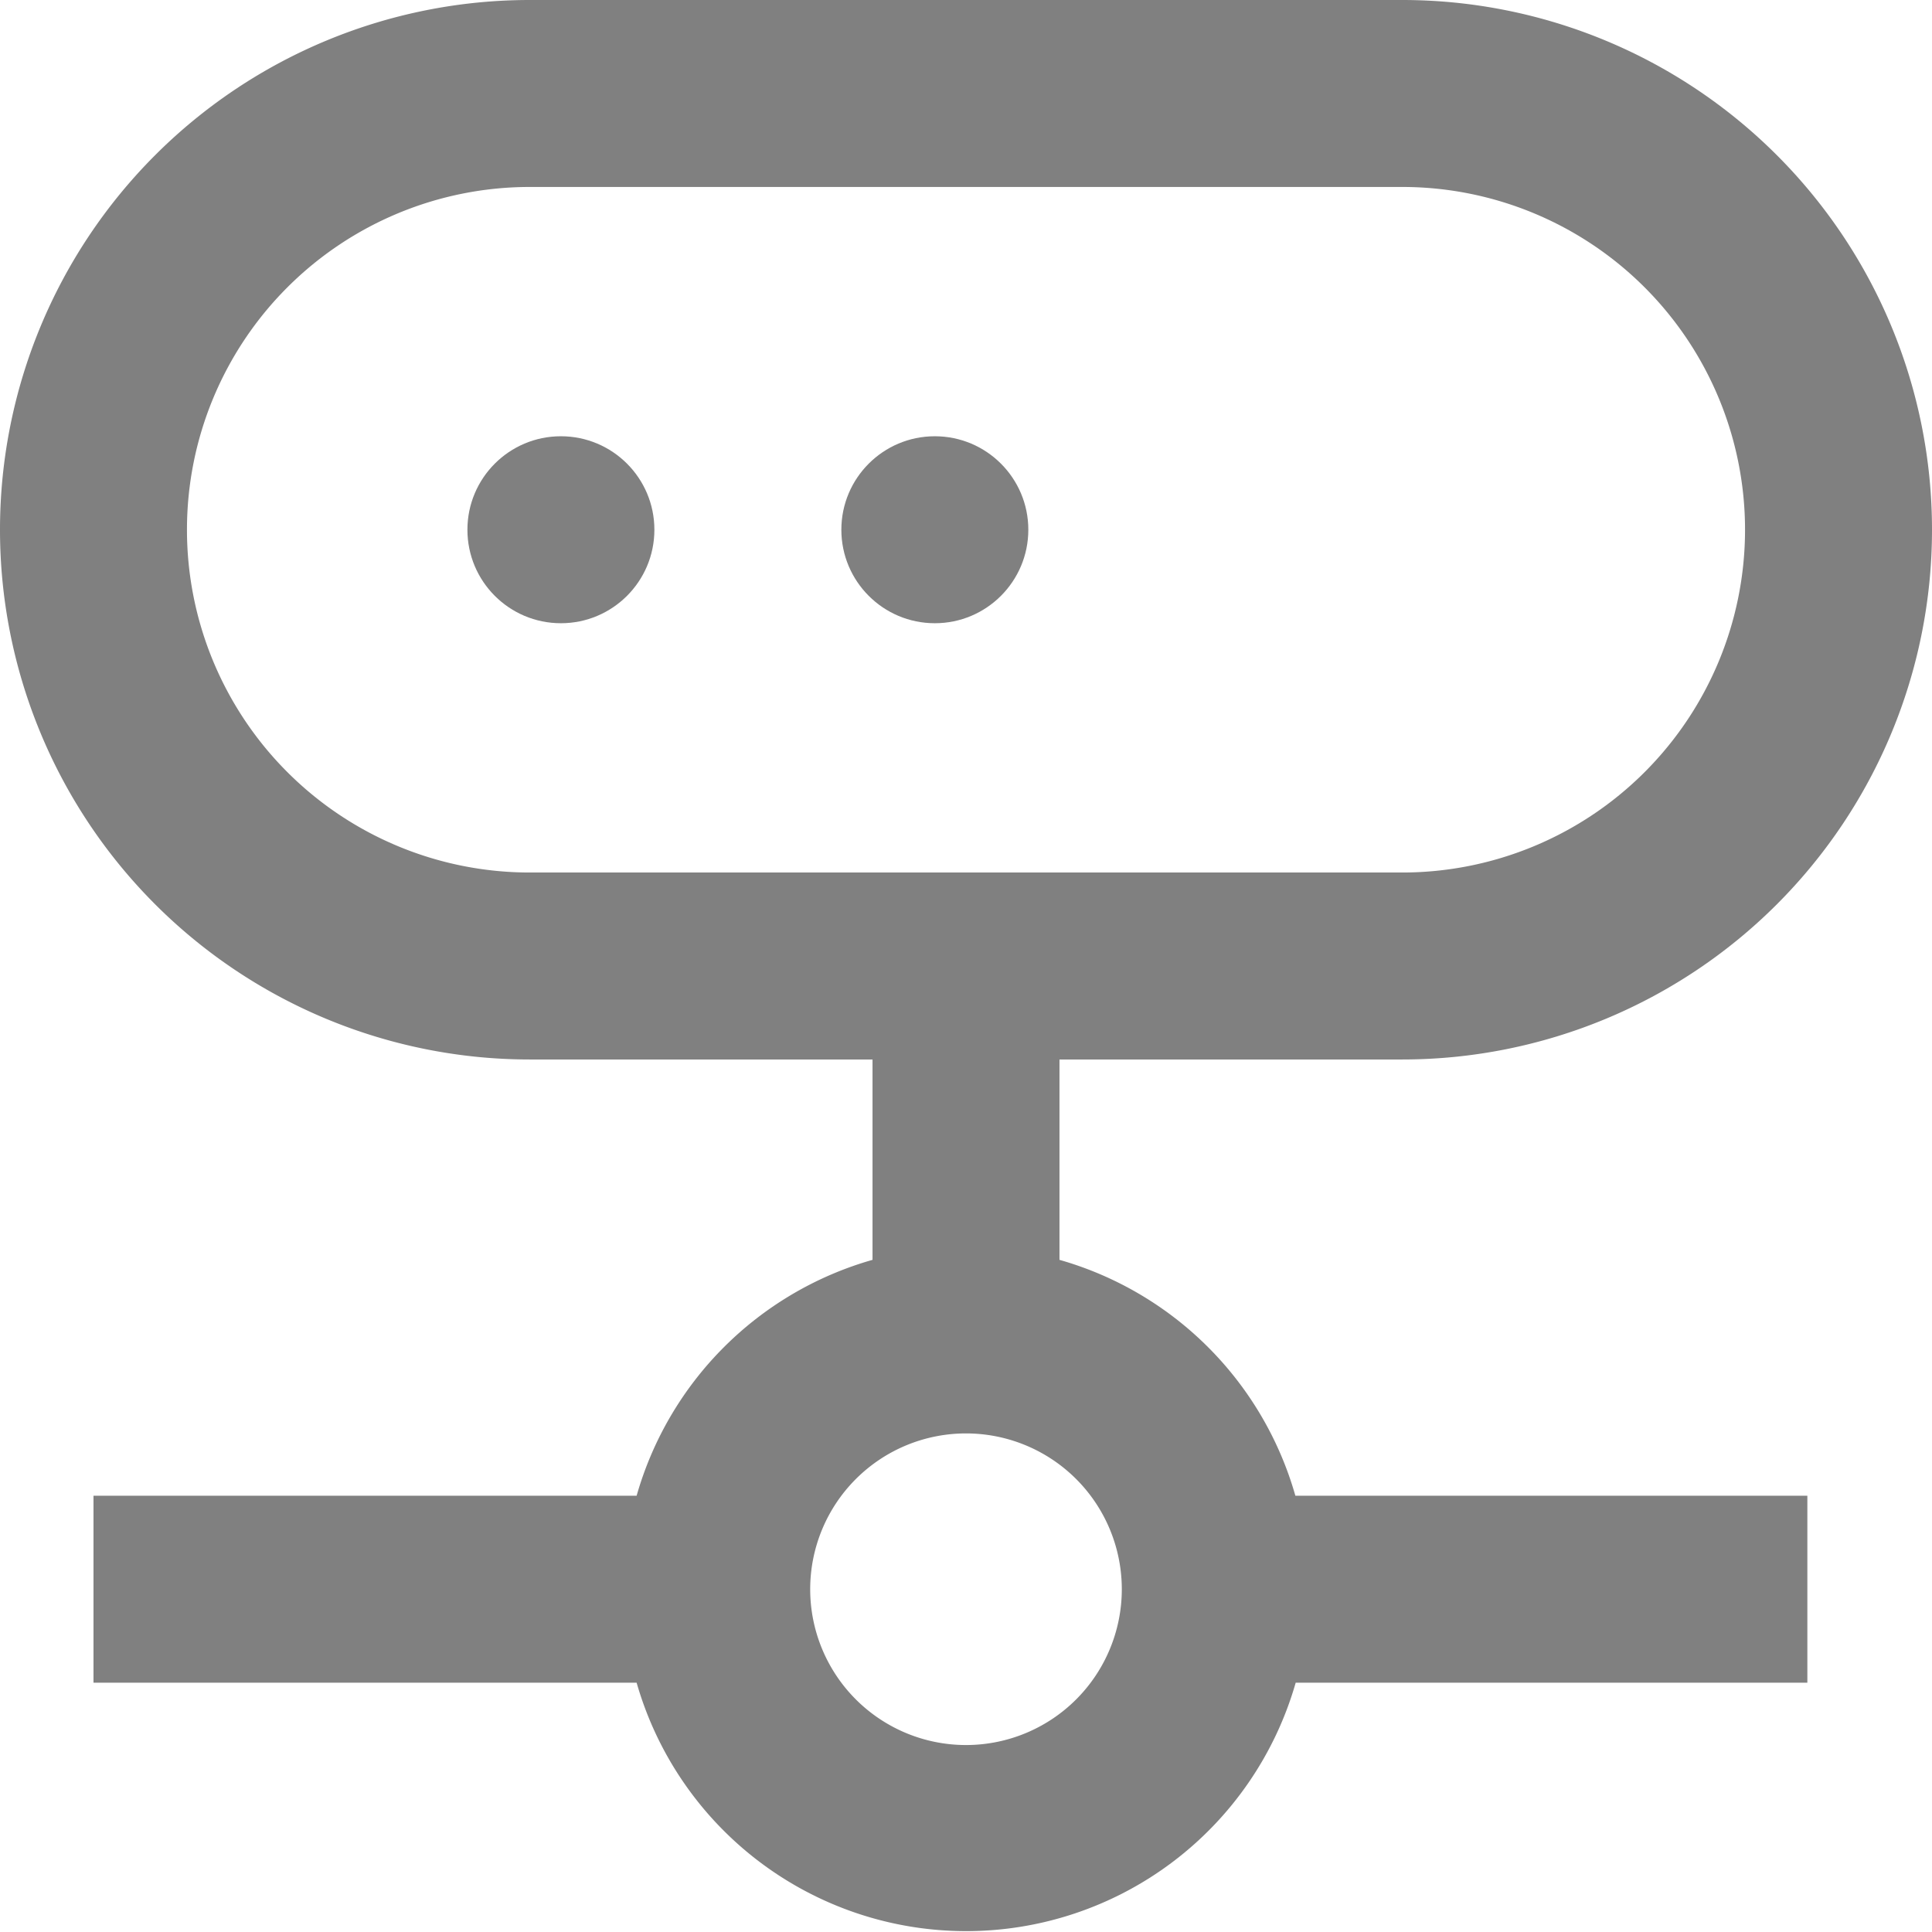 <svg
  xmlns="http://www.w3.org/2000/svg"
  version="1.1"
  xlink="http://www.w3.org/1999/xlink"
  width="100%"
  height="100%"
  viewBox="19 19 62 62"
>
  <g fill="#808080">
    <path d="M36 53h11v6.43A11 11 0 0 0 39.43 67H22v6h17.43a11 11 0 0 0 21.15 0H77v-6H60.57A11 11 0 0 0 53 59.43V53h11a17 17 0 0 0 0-34H36a17 17 0 0 0 0 34zm19 17a5 5 0 1 1-5-5 5 5 0 0 1 5 5zM36 25h28a11 11 0 0 1 0 22H36a11 11 0 0 1 0-22z"></path>
    <circle cx="37" cy="36" r="3"></circle>
    <circle cx="49" cy="36" r="3"></circle>
  </g>
</svg>
